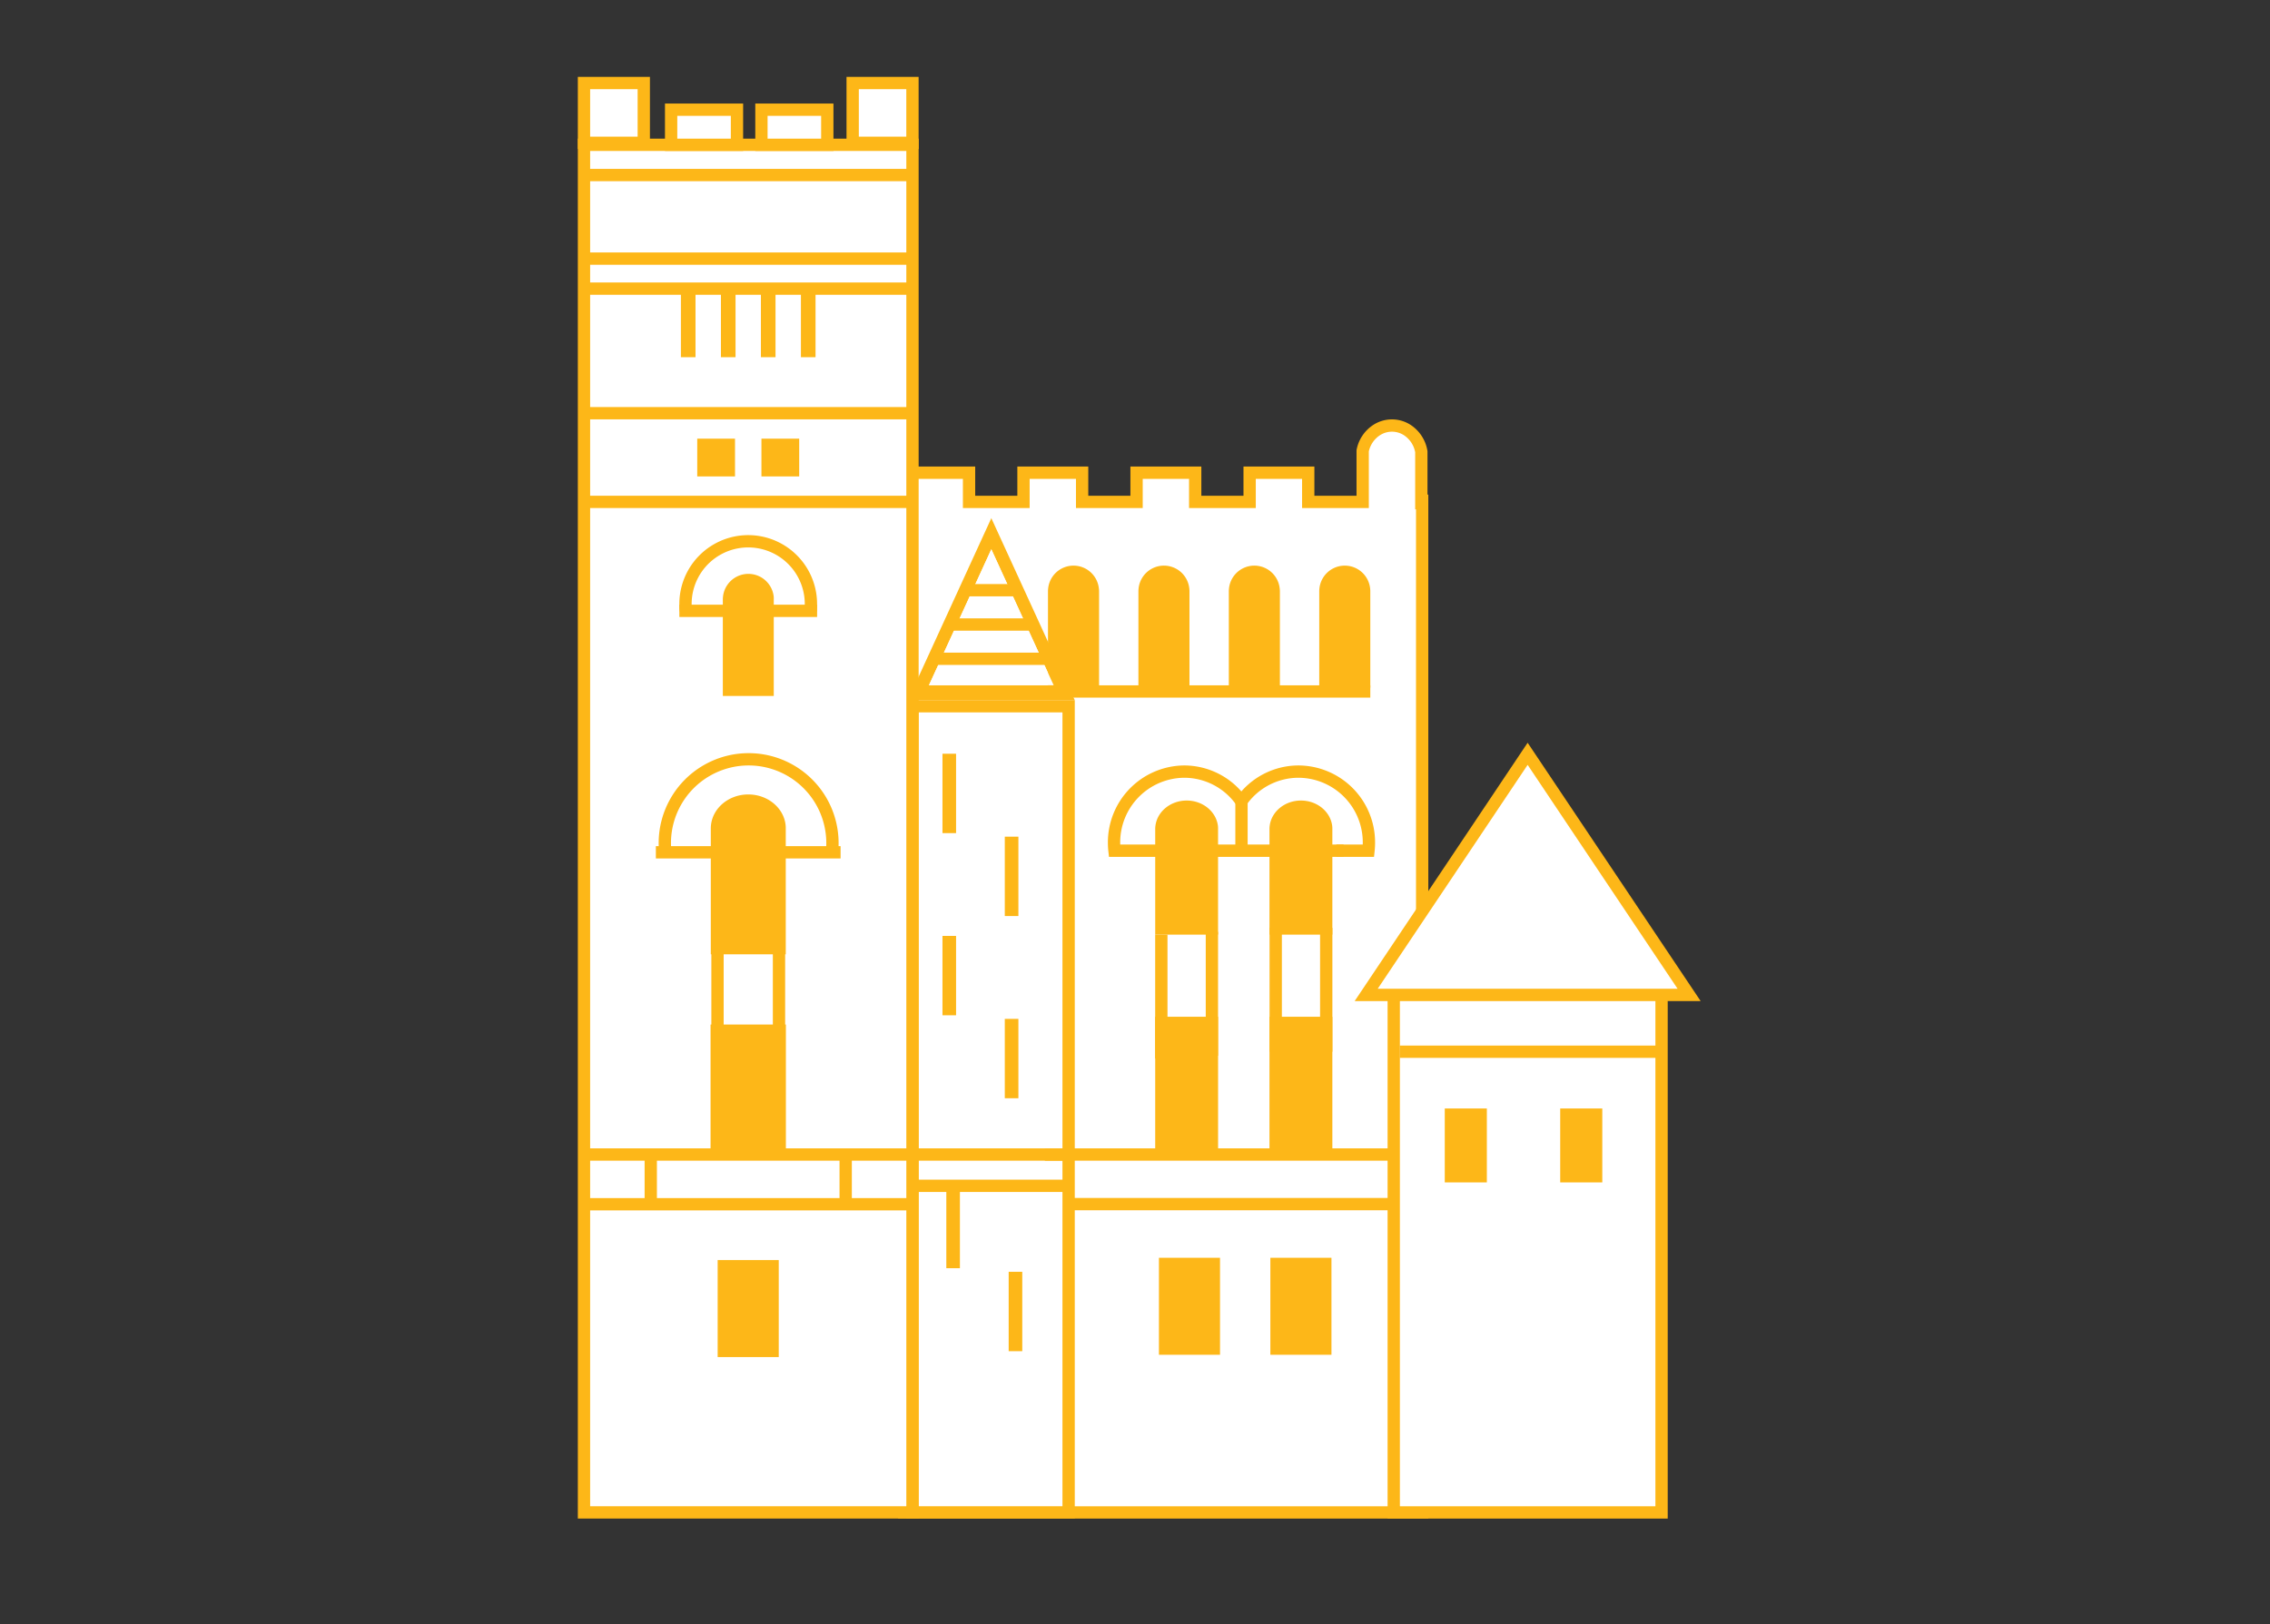 <svg xmlns="http://www.w3.org/2000/svg" viewBox="0 0 738 528.12"><rect x="0" y="0" width="738" height="528.12" fill="#333333" stroke="none"/><title>bay village</title><g id="bay_village" data-name="bay village"><path d="M462.36,163.21V491.83H294V163.21h2v-9.49h19.05v9.49h17.7v-9.49h19.06v9.49h17.7v-9.49h19.06v9.49h17.7v-9.49h19.05v9.49h17.7V146.6a10.42,10.42,0,0,1,4.48-6.71,9.18,9.18,0,0,1,10.08,0,10.48,10.48,0,0,1,4.51,7v16.37Z" fill="#fff" stroke="#fdb718" stroke-miterlimit="10" stroke-width="4"/><rect x="296.65" y="229.66" width="50.77" height="262.16" fill="#fff" stroke="#fdb718" stroke-miterlimit="10" stroke-width="4"/><rect x="189.86" y="47.09" width="106.8" height="444.73" fill="#fff" stroke="#fdb718" stroke-miterlimit="10" stroke-width="4"/><rect x="453.12" y="323.17" width="87.07" height="168.66" fill="#fff" stroke="#fdb718" stroke-miterlimit="10" stroke-width="4"/><path d="M218.82,277.17h.07a9.37,9.37,0,0,0-.07,1.22Z" fill="#fdb718"/><path d="M243.29,277.17v1.22a9.37,9.37,0,0,0-.07-1.22Z" fill="#fdb718"/><line x1="189.35" y1="375.44" x2="297.16" y2="375.44" fill="none" stroke="#fdb718" stroke-miterlimit="10" stroke-width="4"/><line x1="189.35" y1="391.61" x2="297.16" y2="391.61" fill="none" stroke="#fdb718" stroke-miterlimit="10" stroke-width="4"/><line x1="347.83" y1="391.57" x2="453.12" y2="391.57" fill="none" stroke="#fdb718" stroke-miterlimit="10" stroke-width="4"/><line x1="455.08" y1="342.01" x2="540.19" y2="342.01" fill="none" stroke="#fdb718" stroke-miterlimit="10" stroke-width="4"/><line x1="296.24" y1="375.44" x2="347.43" y2="375.44" fill="none" stroke="#fdb718" stroke-miterlimit="10" stroke-width="4"/><line x1="296.24" y1="385.62" x2="347.43" y2="385.62" fill="none" stroke="#fdb718" stroke-miterlimit="10" stroke-width="4"/><path d="M270.48,277.17a28.73,28.73,0,0,0,.16-3,27.25,27.25,0,1,0-54.5,0,28.73,28.73,0,0,0,.16,3" fill="none" stroke="#fdb718" stroke-miterlimit="10" stroke-width="4"/><line x1="213.23" y1="277.16" x2="273.28" y2="277.16" fill="none" stroke="#fdb718" stroke-miterlimit="10" stroke-width="4"/><path d="M243.23,193.95h.06a7.83,7.83,0,0,0-.06,1Z" fill="#fdb718"/><path d="M243.29,193.95v1a7.83,7.83,0,0,0-.06-1Z" fill="#fdb718"/><path d="M251.56,195v31.32H235V195a7.83,7.83,0,0,1,.06-1,8.29,8.29,0,0,1,16.48,0A7.83,7.83,0,0,1,251.56,195Z" fill="#fdb718"/><path d="M445.5,192.32v31.32H428.9V192.32a7.83,7.83,0,0,1,.06-1,8.29,8.29,0,0,1,16.48,0A7.83,7.83,0,0,1,445.5,192.32Z" fill="#fdb718"/><path d="M416.11,192.32v31.32H399.5V192.32a7.83,7.83,0,0,1,.06-1,8.29,8.29,0,0,1,16.48,0A7.83,7.83,0,0,1,416.11,192.32Z" fill="#fdb718"/><path d="M386.71,192.32v31.32H370.11V192.32a7.83,7.83,0,0,1,.06-1,8.29,8.29,0,0,1,16.48,0A7.83,7.83,0,0,1,386.71,192.32Z" fill="#fdb718"/><path d="M357.32,192.32v31.32H340.71V192.32a7.83,7.83,0,0,1,.06-1,8.29,8.29,0,0,1,16.48,0A7.83,7.83,0,0,1,357.32,192.32Z" fill="#fdb718"/><path d="M263.52,198.64a20.9,20.9,0,0,0,.12-2.23,20.39,20.39,0,1,0-40.78,0,20.9,20.9,0,0,0,.12,2.23" fill="none" stroke="#fdb718" stroke-miterlimit="10" stroke-width="4"/><line x1="220.87" y1="198.64" x2="265.65" y2="198.64" fill="none" stroke="#fdb718" stroke-miterlimit="10" stroke-width="4"/><line x1="188.87" y1="163.21" x2="297.64" y2="163.21" fill="none" stroke="#fdb718" stroke-miterlimit="10" stroke-width="4"/><line x1="189.04" y1="134.37" x2="297.47" y2="134.37" fill="none" stroke="#fdb718" stroke-miterlimit="10" stroke-width="4"/><line x1="188.85" y1="84.1" x2="297.66" y2="84.1" fill="none" stroke="#fdb718" stroke-miterlimit="10" stroke-width="4"/><line x1="189.01" y1="56.92" x2="296.36" y2="56.92" fill="none" stroke="#fdb718" stroke-miterlimit="10" stroke-width="4"/><line x1="189.58" y1="93.86" x2="296.93" y2="93.86" fill="none" stroke="#fdb718" stroke-miterlimit="10" stroke-width="4"/><rect x="226.68" y="142.65" width="12.28" height="12.28" fill="#fdb718"/><rect x="247.55" y="142.65" width="12.28" height="12.28" fill="#fdb718"/><rect x="221.37" y="93.86" width="4.75" height="22.3" fill="#fdb718"/><rect x="234.38" y="93.86" width="4.75" height="22.3" fill="#fdb718"/><rect x="247.38" y="93.86" width="4.75" height="22.3" fill="#fdb718"/><rect x="260.39" y="93.86" width="4.75" height="22.3" fill="#fdb718"/><rect x="231.01" y="333.17" width="24.49" height="42.27" fill="#fdb718"/><path d="M255.46,269.4v40.93H231.09V269.4a9.13,9.13,0,0,1,.09-1.34c.73-5.47,5.86-9.71,12.1-9.71s11.37,4.24,12.1,9.71A9.13,9.13,0,0,1,255.46,269.4Z" fill="#fdb718"/><line x1="233.27" y1="305.38" x2="233.27" y2="354.31" fill="none" stroke="#fdb718" stroke-miterlimit="10" stroke-width="4"/><line x1="253.26" y1="308.71" x2="253.26" y2="357.64" fill="none" stroke="#fdb718" stroke-miterlimit="10" stroke-width="4"/><rect x="233.32" y="409.77" width="19.86" height="31.54" fill="#fdb718"/><line x1="274.94" y1="375.44" x2="274.94" y2="391.61" fill="none" stroke="#fdb718" stroke-miterlimit="10" stroke-width="4"/><line x1="211.57" y1="375.44" x2="211.57" y2="391.61" fill="none" stroke="#fdb718" stroke-miterlimit="10" stroke-width="4"/><rect x="277.21" y="27" width="19.44" height="19.44" fill="#fff" stroke="#fdb718" stroke-miterlimit="10" stroke-width="4"/><rect x="189.86" y="27" width="19.44" height="19.44" fill="#fff" stroke="#fdb718" stroke-miterlimit="10" stroke-width="4"/><rect x="218.19" y="35.67" width="21.41" height="11.42" fill="#fff" stroke="#fdb718" stroke-miterlimit="10" stroke-width="4"/><rect x="247.55" y="35.67" width="21.41" height="11.42" fill="#fff" stroke="#fdb718" stroke-miterlimit="10" stroke-width="4"/><rect x="306.41" y="245.11" width="4.42" height="25.81" fill="#fdb718"/><rect x="326.67" y="272.08" width="4.42" height="25.81" fill="#fdb718"/><rect x="306.41" y="304.35" width="4.42" height="25.81" fill="#fdb718"/><rect x="326.67" y="331.33" width="4.42" height="25.81" fill="#fdb718"/><rect x="307.66" y="386.6" width="4.42" height="25.81" fill="#fdb718"/><rect x="327.93" y="413.58" width="4.42" height="25.81" fill="#fdb718"/><line x1="436.82" y1="276.64" x2="434.46" y2="276.64" fill="none" stroke="#fdb718" stroke-miterlimit="10" stroke-width="4"/><path d="M433.16,269.6v34.33H412.72V269.6a7.66,7.66,0,0,1,.08-1.12c.61-4.59,4.92-8.15,10.15-8.15s9.53,3.56,10.15,8.15A7.66,7.66,0,0,1,433.16,269.6Z" fill="#fdb718"/><path d="M445.05,274.11c0,.85-.05,1.69-.14,2.53H362.33a22.64,22.64,0,0,1-.14-2.53A23,23,0,0,1,385,250.92a22.71,22.71,0,0,1,18.58,9.69,22.71,22.71,0,0,1,18.58-9.69A23,23,0,0,1,445.05,274.11Z" fill="none" stroke="#fdb718" stroke-miterlimit="10" stroke-width="4"/><path d="M396,269.6v34.33H375.57V269.6a7.66,7.66,0,0,1,.08-1.12c.61-4.59,4.92-8.15,10.15-8.15s9.53,3.56,10.15,8.15A7.66,7.66,0,0,1,396,269.6Z" fill="#fdb718"/><line x1="403.62" y1="260.61" x2="403.62" y2="277.78" fill="none" stroke="#fdb718" stroke-miterlimit="10" stroke-width="4"/><line x1="340.52" y1="224.86" x2="445.5" y2="224.86" fill="none" stroke="#fdb718" stroke-miterlimit="10" stroke-width="4"/><line x1="339.69" y1="375.44" x2="453.12" y2="375.44" fill="none" stroke="#fdb718" stroke-miterlimit="10" stroke-width="4"/><rect x="375.57" y="330.64" width="20.44" height="43.4" fill="#fdb718"/><rect x="412.72" y="330.64" width="20.44" height="43.4" fill="#fdb718"/><line x1="377.56" y1="303.94" x2="377.56" y2="344.23" fill="none" stroke="#fdb718" stroke-miterlimit="10" stroke-width="4"/><line x1="394" y1="303.02" x2="394" y2="343.32" fill="none" stroke="#fdb718" stroke-miterlimit="10" stroke-width="4"/><line x1="414.75" y1="301.71" x2="414.75" y2="342.01" fill="none" stroke="#fdb718" stroke-miterlimit="10" stroke-width="4"/><line x1="431.17" y1="301.71" x2="431.17" y2="342.01" fill="none" stroke="#fdb718" stroke-miterlimit="10" stroke-width="4"/><rect x="376.78" y="409.02" width="19.86" height="31.54" fill="#fdb718"/><rect x="469.71" y="360.47" width="13.68" height="24.04" fill="#fdb718"/><rect x="507.24" y="360.47" width="13.68" height="24.04" fill="#fdb718"/><rect x="413.01" y="409.02" width="19.86" height="31.54" fill="#fdb718"/><polygon points="496.65 323.54 444.16 323.54 470.41 284.34 496.65 245.13 522.9 284.34 549.15 323.54 496.65 323.54" fill="#fff" stroke="#fdb718" stroke-miterlimit="10" stroke-width="4"/><path d="M322.29,168.5l-27.11,59.14h54.21Zm0,10.12,20.27,44.22H302Z" fill="#fdb718"/><polygon points="342.56 222.84 302.02 222.84 322.29 178.62 342.56 222.84" fill="#fff"/><polyline points="329.93 191.93 327.51 191.93 316.52 191.93 313.83 191.93" fill="none" stroke="#fdb718" stroke-miterlimit="10" stroke-width="4"/><polyline points="335.24 203.09 332.39 203.09 309.71 203.09 307.45 203.09" fill="none" stroke="#fdb718" stroke-miterlimit="10" stroke-width="4"/><polyline points="340.73 214.23 337.76 214.23 306.75 214.23 304.53 214.23" fill="none" stroke="#fdb718" stroke-miterlimit="10" stroke-width="4"/></g></svg>